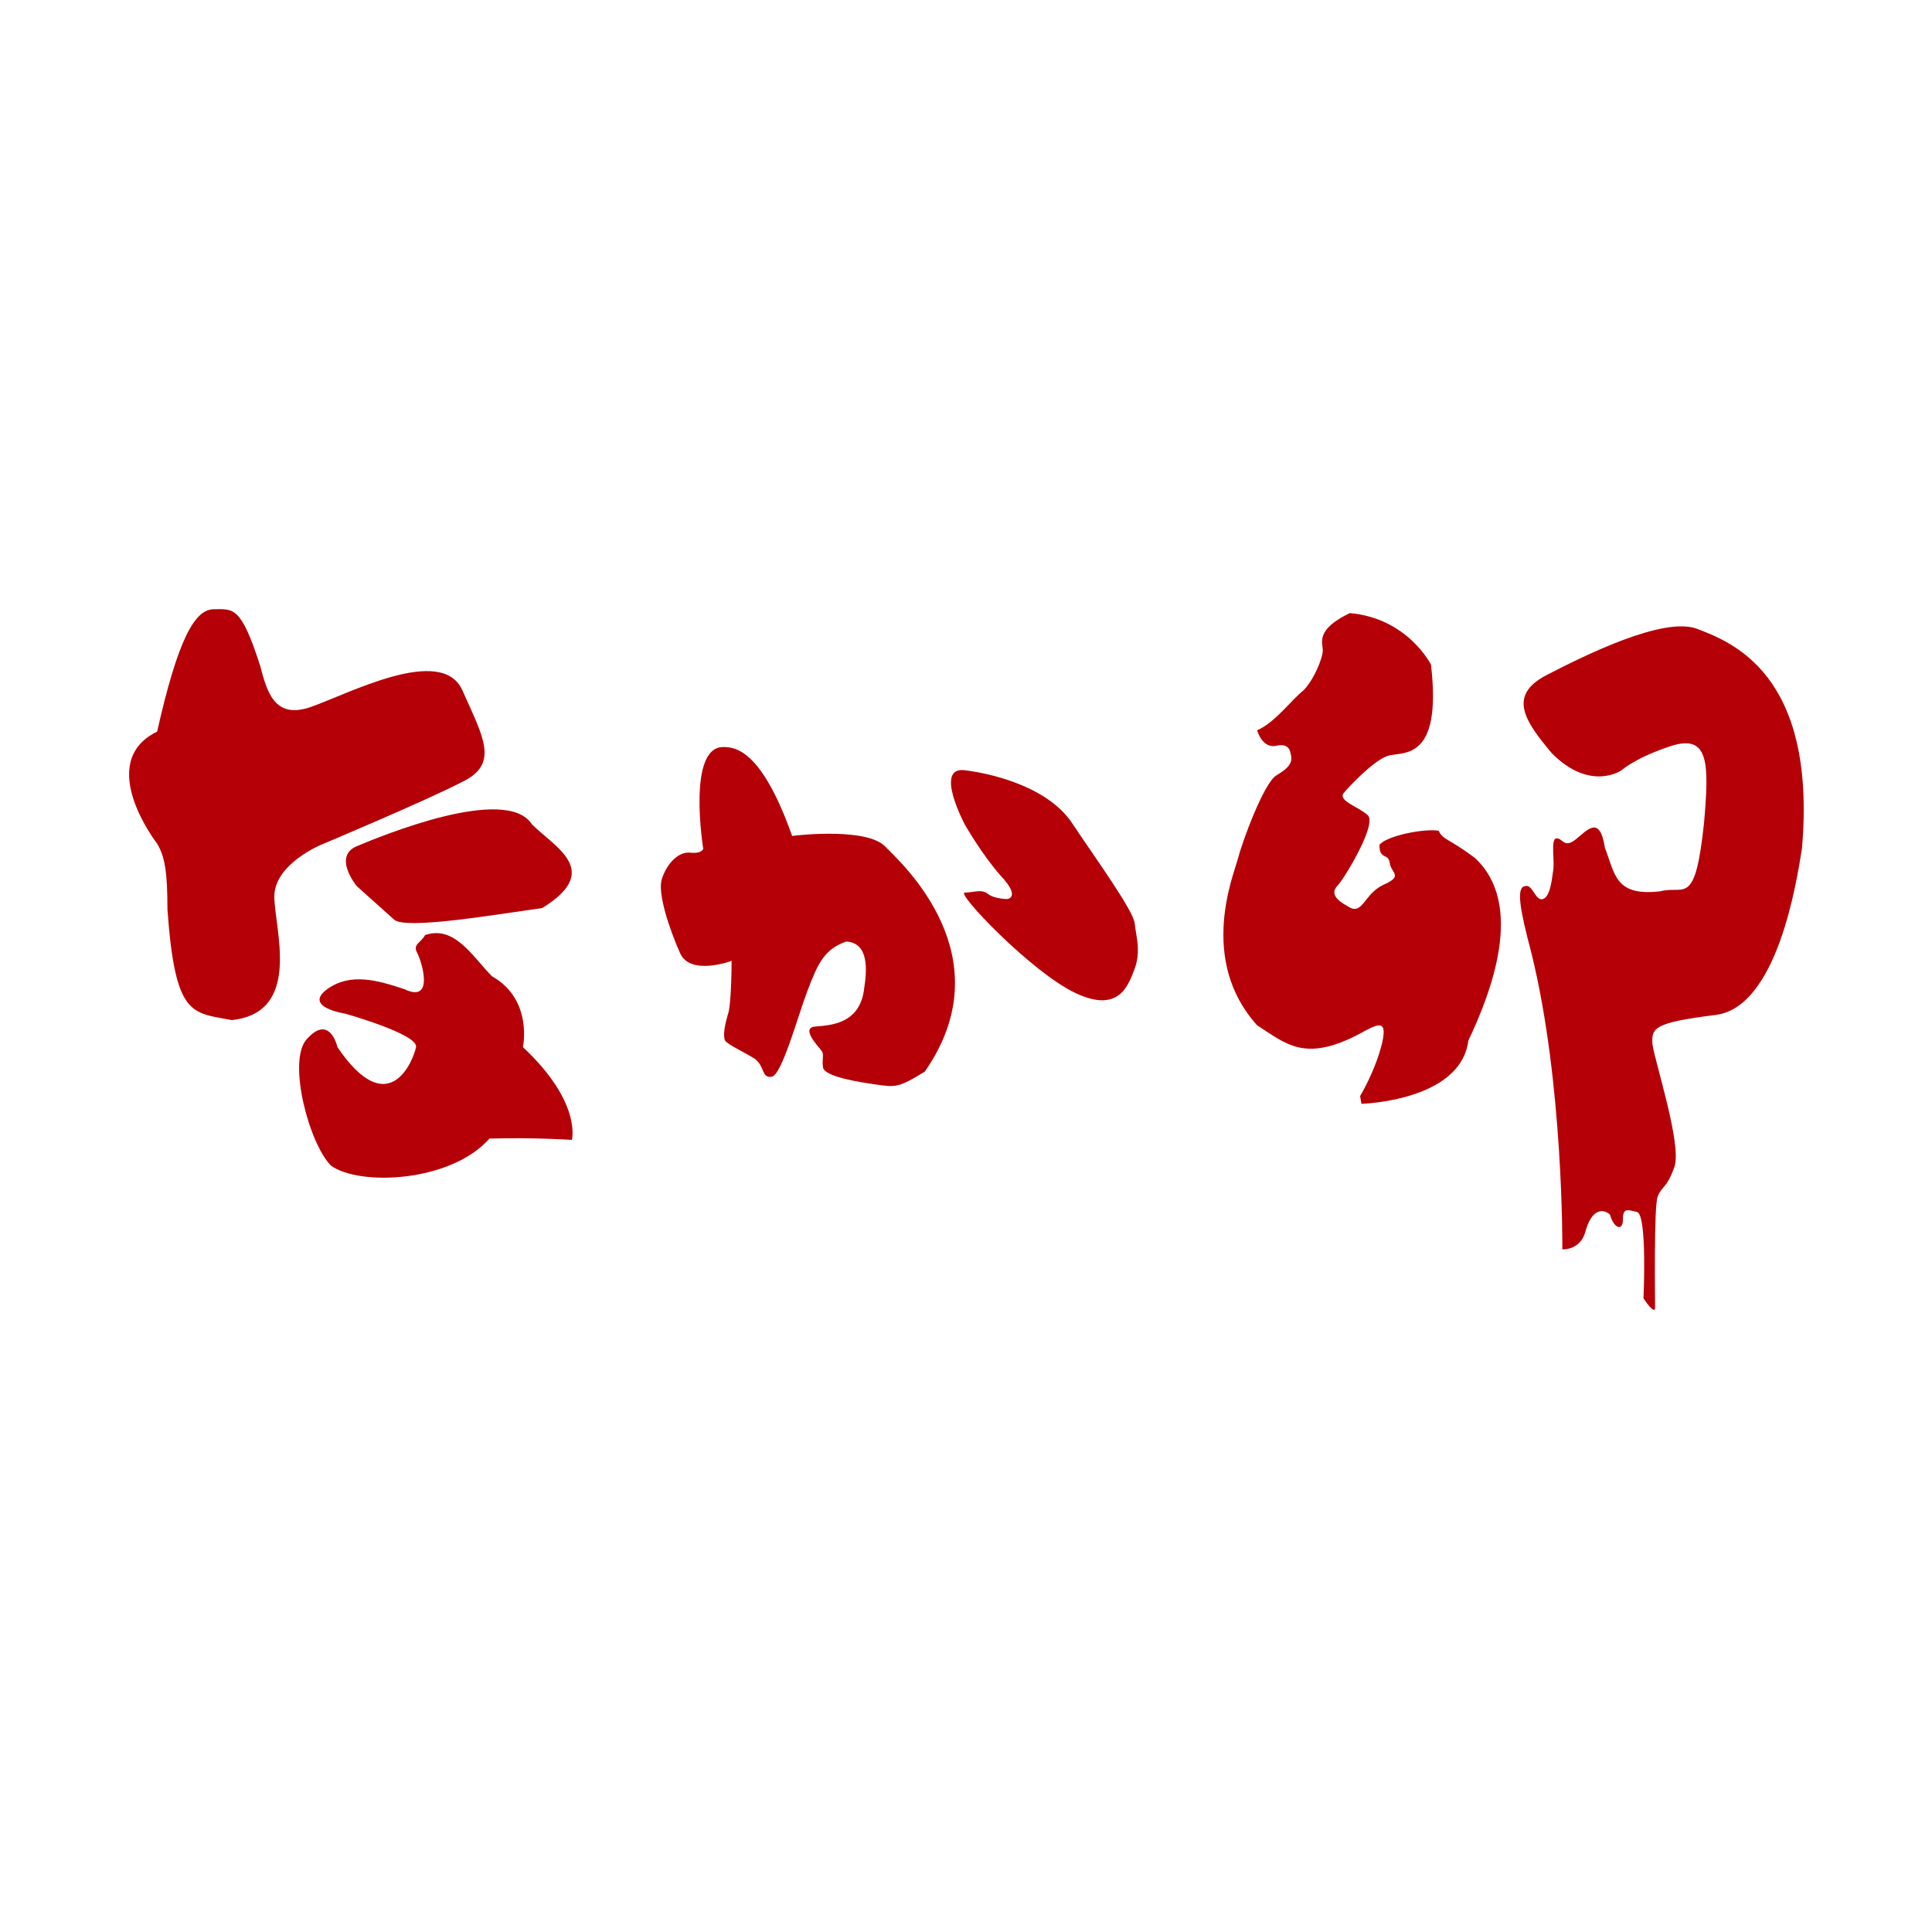 <?xml version="1.0" encoding="utf-8"?>
<!-- Generator: Adobe Illustrator 20.0.0, SVG Export Plug-In . SVG Version: 6.00 Build 0)  -->
<svg version="1.1" id="nakau" xmlns="http://www.w3.org/2000/svg" xmlns:xlink="http://www.w3.org/1999/xlink" x="0px" y="0px"
	 viewBox="0 0 15 15" enable-background="new 0 0 15 15" xml:space="preserve">
<g>
	<path fill="#B50007" d="M1.22,6.55c0,0-0.49-0.63,0-0.87c0.16-0.71,0.29-0.95,0.44-0.95s0.21-0.03,0.36,0.44
		c0.05,0.18,0.1,0.42,0.39,0.32c0.29-0.1,1.02-0.49,1.18-0.13c0.16,0.36,0.29,0.57,0,0.71c-0.29,0.15-1.1,0.49-1.1,0.49
		s-0.36,0.15-0.36,0.4S2.35,7.86,1.8,7.92C1.49,7.86,1.36,7.9,1.3,7.06C1.3,6.77,1.28,6.65,1.22,6.55z"/>
	<path fill="#B50007" d="M3.06,7.14L2.77,6.88c0,0-0.19-0.23,0-0.31S3.93,6.09,4.13,6.4c0.18,0.18,0.55,0.36,0.08,0.65
		C3.85,7.1,3.15,7.22,3.06,7.14z"/>
	<path fill="#B50007" d="M4.06,8.13c0,0,0.08-0.37-0.24-0.55C3.67,7.43,3.53,7.18,3.3,7.26C3.27,7.32,3.2,7.33,3.24,7.4
		c0.04,0.08,0.13,0.39-0.1,0.28c-0.21-0.07-0.42-0.13-0.6,0C2.35,7.82,2.68,7.87,2.68,7.87s0.57,0.16,0.55,0.26
		c-0.02,0.1-0.21,0.59-0.61,0C2.6,8.05,2.53,7.9,2.38,8.07S2.4,8.88,2.57,9.05c0.22,0.16,0.93,0.13,1.23-0.21
		c0.35-0.01,0.64,0.01,0.64,0.01S4.52,8.56,4.06,8.13z"/>
	<path fill="#B50007" d="M5.68,7.46c0,0-0.32,0.12-0.4-0.06C5.2,7.22,5.1,6.93,5.14,6.82c0.04-0.12,0.13-0.21,0.22-0.2
		s0.1-0.03,0.1-0.03s-0.13-0.8,0.16-0.79c0.1,0,0.3,0.04,0.53,0.69c0.08-0.01,0.58-0.06,0.72,0.08s0.93,0.86,0.31,1.75
		c-0.21,0.13-0.23,0.12-0.38,0.1C6.66,8.4,6.41,8.36,6.39,8.29C6.38,8.22,6.4,8.19,6.38,8.16S6.21,7.98,6.33,7.97
		c0.12-0.01,0.35-0.02,0.38-0.3c0.02-0.13,0.04-0.35-0.14-0.36C6.4,7.37,6.35,7.48,6.27,7.69S6.07,8.35,5.99,8.36
		S5.94,8.28,5.86,8.22C5.78,8.17,5.65,8.11,5.63,8.08c-0.02-0.04,0-0.13,0.02-0.2C5.68,7.81,5.68,7.46,5.68,7.46z"/>
	<path fill="#B50007" d="M7.49,6.4c0,0-0.24-0.45,0-0.42S8.15,6.12,8.33,6.4C8.51,6.67,8.8,7.07,8.81,7.17
		c0.01,0.1,0.05,0.21,0,0.35C8.76,7.65,8.69,7.87,8.35,7.71C8.01,7.55,7.42,6.93,7.49,6.93S7.62,6.9,7.67,6.94
		c0.05,0.04,0.15,0.04,0.15,0.04S7.93,6.97,7.77,6.8C7.62,6.63,7.49,6.4,7.49,6.4z"/>
	<path fill="#B50007" d="M11.11,5.16c0,0-0.18-0.36-0.63-0.4c-0.27,0.13-0.21,0.23-0.21,0.29s-0.07,0.23-0.15,0.31
		C10.03,5.43,9.9,5.61,9.76,5.67C9.8,5.79,9.87,5.8,9.91,5.79c0.04-0.01,0.1-0.01,0.11,0.06c0.02,0.07-0.01,0.11-0.11,0.17
		c-0.1,0.06-0.27,0.53-0.3,0.65S9.3,7.45,9.76,7.96c0.23,0.15,0.37,0.28,0.77,0.08c0.15-0.08,0.25-0.15,0.2,0.06
		c-0.05,0.21-0.17,0.41-0.17,0.41l0.01,0.06c0,0,0.77-0.02,0.83-0.49c0.18-0.38,0.44-1.06,0.05-1.42c-0.2-0.15-0.25-0.14-0.28-0.21
		c-0.11-0.02-0.41,0.04-0.46,0.11c0,0.12,0.07,0.06,0.08,0.14s0.11,0.1-0.05,0.17c-0.15,0.07-0.16,0.24-0.27,0.17
		c-0.11-0.06-0.14-0.11-0.08-0.17c0.06-0.07,0.3-0.47,0.23-0.54c-0.06-0.06-0.23-0.11-0.19-0.17c0.05-0.06,0.23-0.25,0.34-0.29
		S11.2,5.93,11.11,5.16z"/>
	<path fill="#B50007" d="M12.59,5.98c0,0-0.24,0.17-0.54-0.13C11.84,5.6,11.7,5.4,12.01,5.24c0.31-0.16,0.9-0.45,1.16-0.36
		c0.26,0.1,0.94,0.34,0.82,1.71c-0.04,0.25-0.19,1.23-0.67,1.29c-0.48,0.06-0.5,0.1-0.49,0.23c0.02,0.14,0.23,0.78,0.17,0.95
		c-0.06,0.17-0.1,0.15-0.13,0.23s-0.02,0.79-0.02,0.86s-0.09-0.07-0.09-0.07s0.03-0.65-0.05-0.67s-0.11-0.03-0.11,0.06
		c0,0.09-0.07,0.07-0.1-0.04c-0.07-0.06-0.15-0.02-0.19,0.13S12.13,9.7,12.13,9.7s0.01-1.29-0.24-2.3
		c-0.09-0.34-0.12-0.51-0.05-0.52C11.9,6.86,11.92,7,11.98,6.98s0.07-0.17,0.08-0.23s-0.02-0.23,0.02-0.24
		c0.05-0.01,0.06,0.08,0.15,0.01c0.09-0.07,0.19-0.2,0.23,0.06c0.08,0.21,0.08,0.38,0.43,0.34c0.19-0.05,0.27,0.13,0.34-0.53
		c0.04-0.46,0.04-0.69-0.25-0.6C12.7,5.88,12.59,5.98,12.59,5.98z"/>
</g>
</svg>
